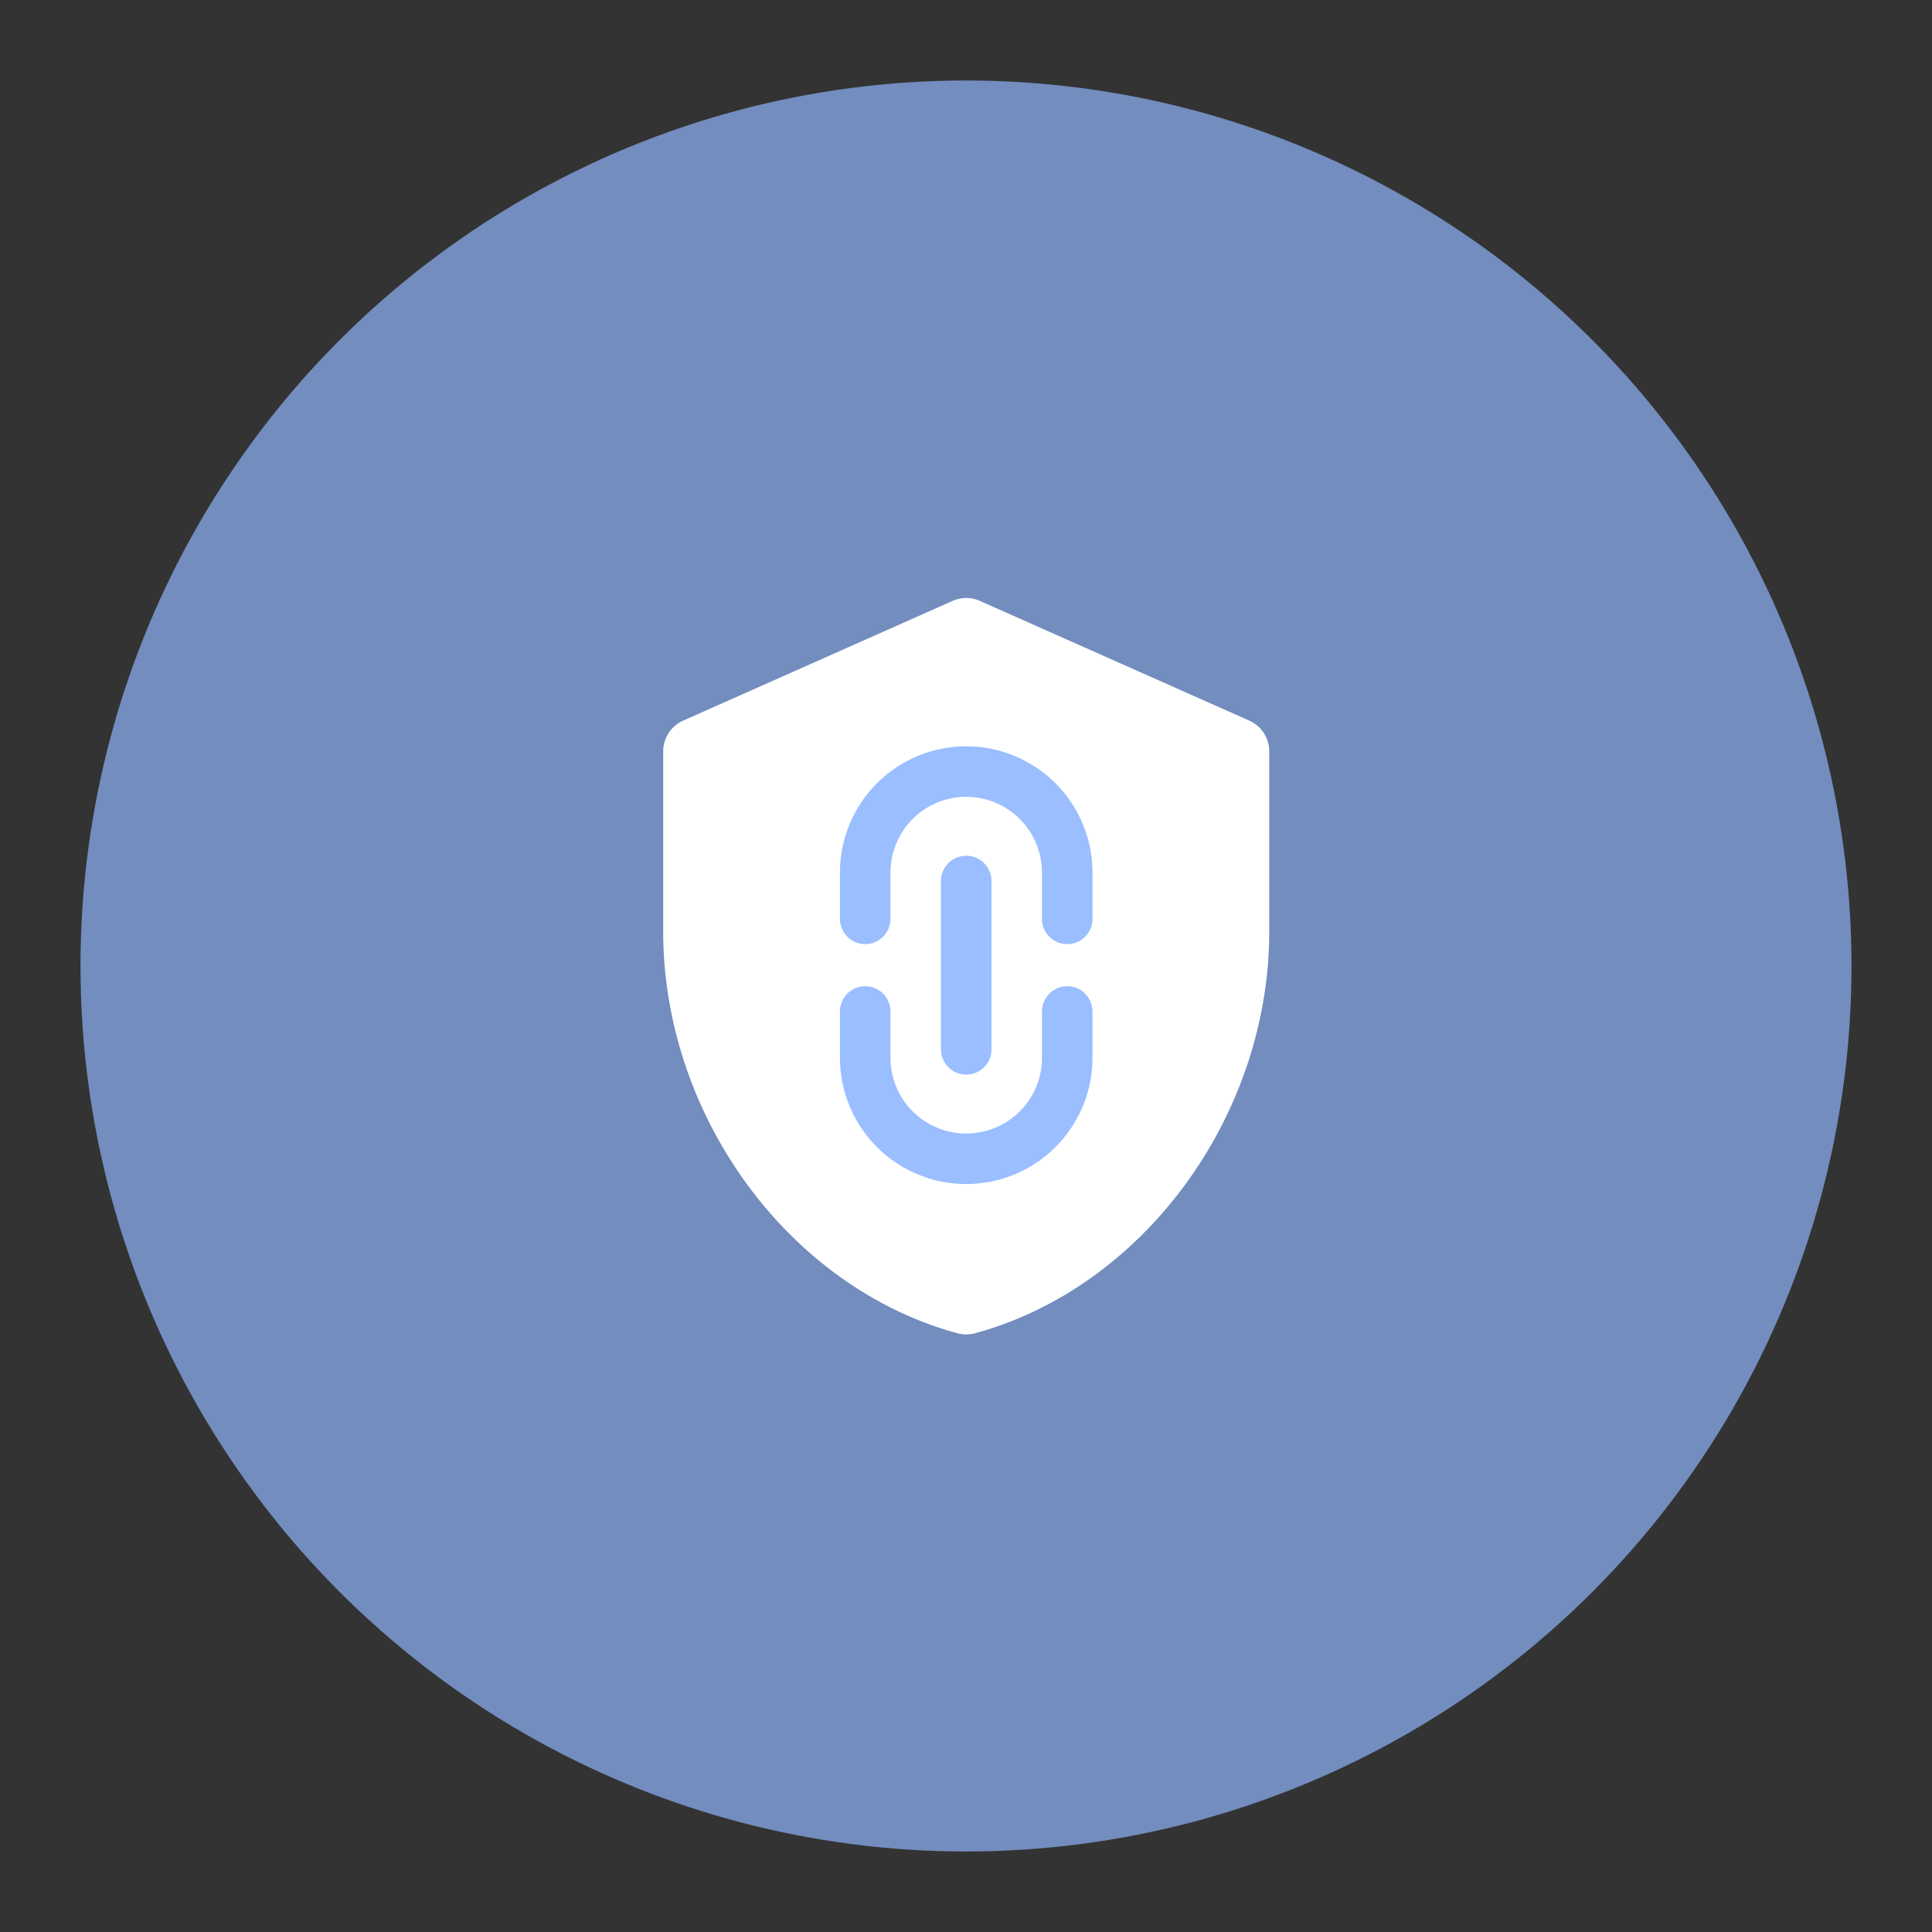 <?xml version="1.0" encoding="UTF-8"?>
<svg version="1.1" viewBox="0 0 192 192" xml:space="preserve" xmlns="http://www.w3.org/2000/svg">
	 <rect x="0" y="0" width="192" height="192" fill="#333333" stroke="none"/>
	 <circle class="a" cx="96" cy="96" r="88" fill="#728dbe"/><g id="layer" transform="matrix(1.673 0 0 1.673 5.68 5.576)"><path id="shield" d="m54.812 32.362a2 2 0 0 0-1.624 0l-16 7.11a2 2 0 0 0-1.188 1.828v10.7c0 10.909 7.418 21.123 17.47 23.863a2 2 0 0 0 1.06 0c10.052-2.74 17.47-12.954 17.47-23.863v-10.7a2 2 0 0 0-1.188-1.828z" fill="#fff"/><path id="link" d="m58.5 51.25a1.5 1.5 0 0 0 3 0v-2.75a7.5 7.5 0 0 0-15 0v2.75a1.5 1.5 0 0 0 3 0v-2.75a4.5 4.5 0 0 1 9 0zm-9 5.5a1.5 1.5 0 0 0-3 0v2.75a7.5 7.5 0 0 0 15 0v-2.75a1.5 1.5 0 0 0-3 0v2.75a4.5 4.5 0 0 1-9 0zm6-7.75a1.5 1.5 0 0 0-3 0v10a1.5 1.5 0 0 0 3 0z" fill="#9abeff"/></g></svg>
